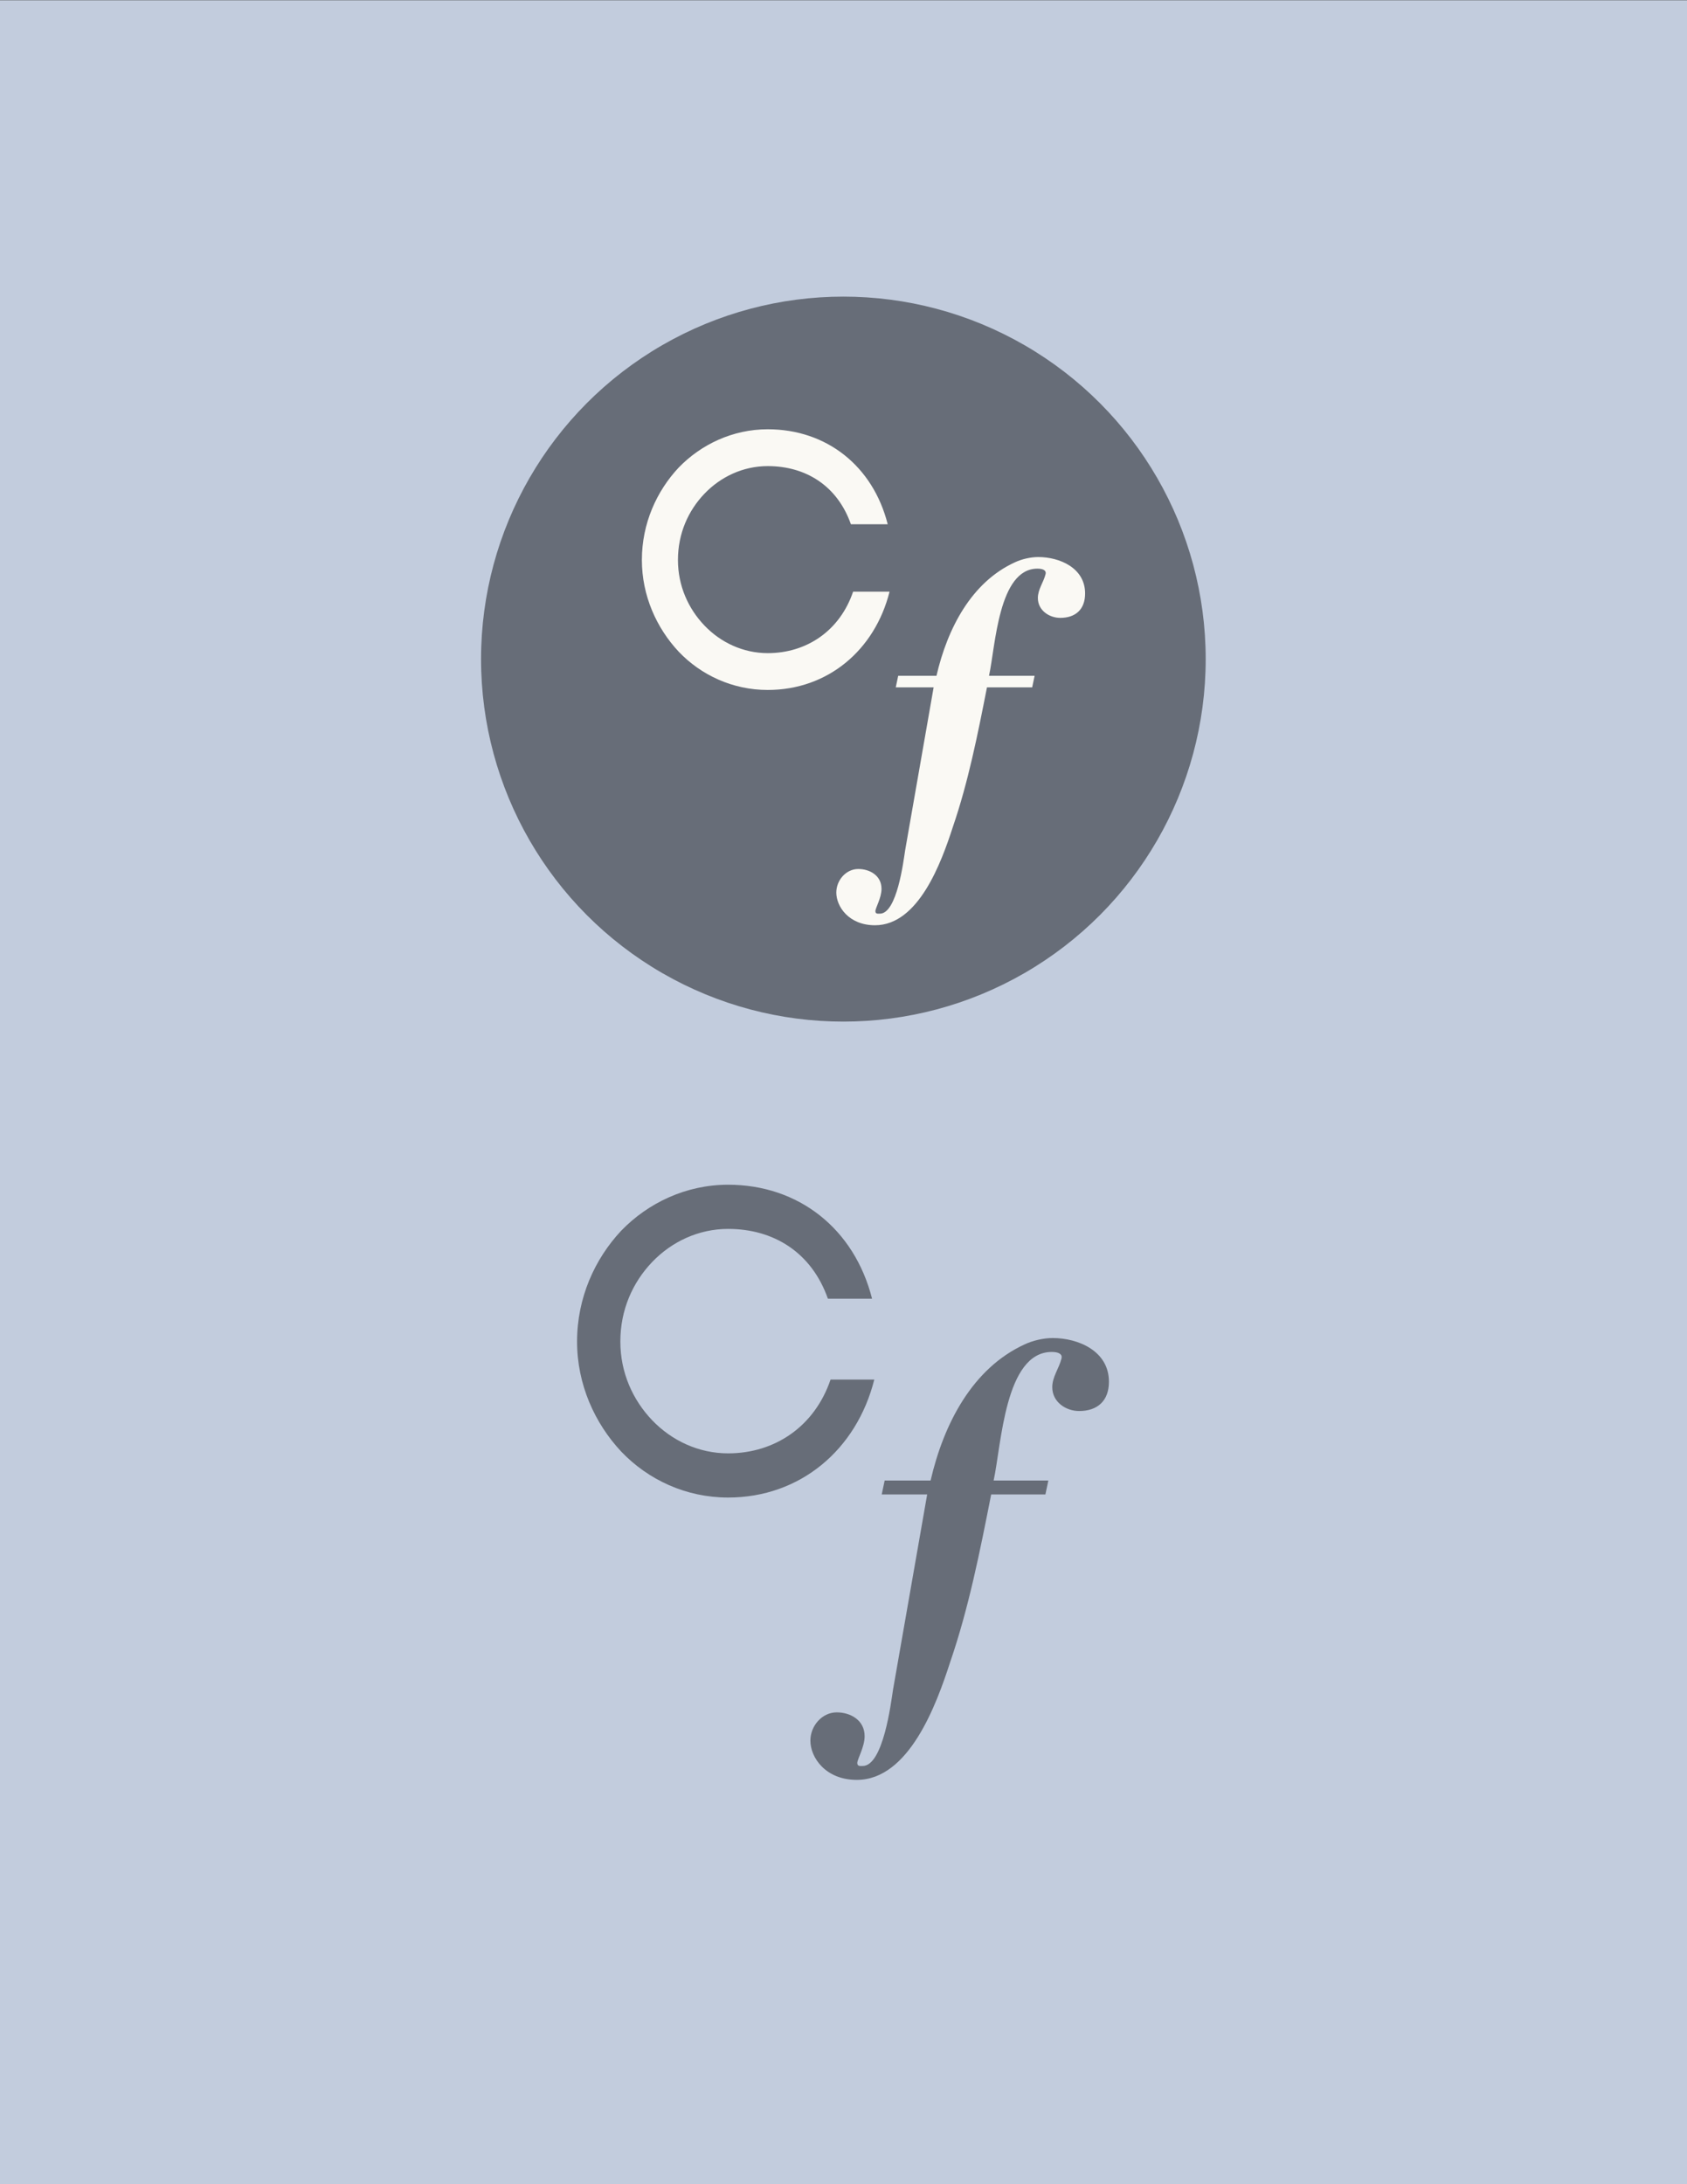 <?xml version="1.0" encoding="utf-8"?>
<!-- Generator: Adobe Illustrator 15.0.0, SVG Export Plug-In . SVG Version: 6.00 Build 0)  -->
<!DOCTYPE svg PUBLIC "-//W3C//DTD SVG 1.1//EN" "http://www.w3.org/Graphics/SVG/1.1/DTD/svg11.dtd">
<svg version="1.1" id="Layer_1" xmlns="http://www.w3.org/2000/svg" xmlns:xlink="http://www.w3.org/1999/xlink" x="0px" y="0px"
	 width="612px" height="792px" viewBox="0 0 612 792" enable-background="new 0 0 612 792" xml:space="preserve">
<rect x="0" y="0" width="612" height="792" fill="#333333" stroke="none"/>
<rect y="0.081" fill="#C2CCDD" width="612" height="792"/>
<circle fill="#676D78" cx="305.953" cy="238.998" r="131.442"/>
<g>
	<path fill="#FAF9F4" d="M246.208,169.545c8.145-8.412,19.627-13.887,32.311-13.887c21.359,0,38.182,13.352,43.521,34.445h-13.35
		c-4.939-14.018-16.422-21.094-30.172-21.094c-8.945,0-17.089,3.873-22.965,10.014c-5.873,6.141-9.611,14.418-9.611,24.031
		c0,9.346,3.738,17.623,9.611,23.764c5.876,6.141,14.02,10.014,22.965,10.014c14.15,0,26.167-8.145,30.971-22.297h13.221
		c-5.342,21.229-22.431,35.646-44.191,35.646c-12.684,0-24.166-5.34-32.311-13.885c-8.01-8.545-13.35-20.293-13.35-33.242
		C232.858,189.836,238.198,178.088,246.208,169.545z"/>
</g>
<g>
	<g>
		<path fill="#FAF9F4" d="M324.96,249.242l0.885-4.201h13.887c3.99-17.25,12.703-33.9,28.362-41.102
			c2.511-1.201,5.763-1.951,8.569-1.951c7.682,0,16.986,3.9,16.986,13.201c0,5.852-3.545,8.852-9.012,8.852
			c-3.987,0-8.124-2.701-8.124-7.201c0-3.15,2.068-5.699,2.807-8.701c0.296-1.199-0.738-1.949-2.953-1.949
			c-14.183,0-15.217,28.053-17.578,38.852h16.544l-0.888,4.201h-16.397c-3.396,17.25-6.794,34.352-12.407,50.703
			c-4.137,12.75-12.407,35.553-28.216,35.553c-9.454,0-14.032-6.75-14.032-11.852c0-4.5,3.544-8.549,7.977-8.549
			c3.989,0,8.42,2.25,8.42,7.199c0,3.301-2.216,6.9-2.216,8.1c0,1.051,0.886,0.9,1.624,0.9c6.205,0,8.569-19.051,9.161-22.951
			l10.339-59.104H324.96z"/>
	</g>
</g>
<g>
	<path fill="#676D78" d="M225.367,446.248c9.773-10.095,23.551-16.663,38.771-16.663c25.632,0,45.818,16.021,52.226,41.334h-16.021
		c-5.925-16.822-19.705-25.312-36.205-25.312c-10.734,0-20.506,4.646-27.557,12.015c-7.049,7.37-11.535,17.303-11.535,28.839
		c0,11.215,4.486,21.146,11.535,28.516c7.051,7.369,16.822,12.016,27.557,12.016c16.98,0,31.4-9.771,37.166-26.755h15.865
		c-6.413,25.474-26.917,42.776-53.031,42.776c-15.221,0-28.998-6.408-38.771-16.661c-9.612-10.254-16.021-24.353-16.021-39.892
		C209.347,470.599,215.755,456.501,225.367,446.248z"/>
</g>
<g>
	<g>
		<path fill="#676D78" d="M319.868,541.885l1.063-5.04h16.664c4.787-20.701,15.243-40.682,34.034-49.323
			c3.012-1.44,6.914-2.341,10.283-2.341c9.217,0,20.382,4.68,20.382,15.842c0,7.02-4.254,10.621-10.813,10.621
			c-4.784,0-9.747-3.24-9.747-8.641c0-3.781,2.481-6.84,3.366-10.441c0.354-1.439-0.885-2.34-3.542-2.34
			c-17.021,0-18.261,33.662-21.094,46.623h19.852l-1.066,5.04h-19.676c-4.075,20.701-8.153,41.222-14.889,60.844
			c-4.963,15.302-14.889,42.663-33.858,42.663c-11.346,0-16.839-8.099-16.839-14.221c0-5.398,4.252-10.261,9.571-10.261
			c4.786,0,10.104,2.7,10.104,8.642c0,3.957-2.66,8.279-2.66,9.721c0,1.258,1.063,1.079,1.951,1.079
			c7.444,0,10.283-22.862,10.992-27.542l12.407-70.925H319.868z"/>
	</g>
</g>
</svg>
